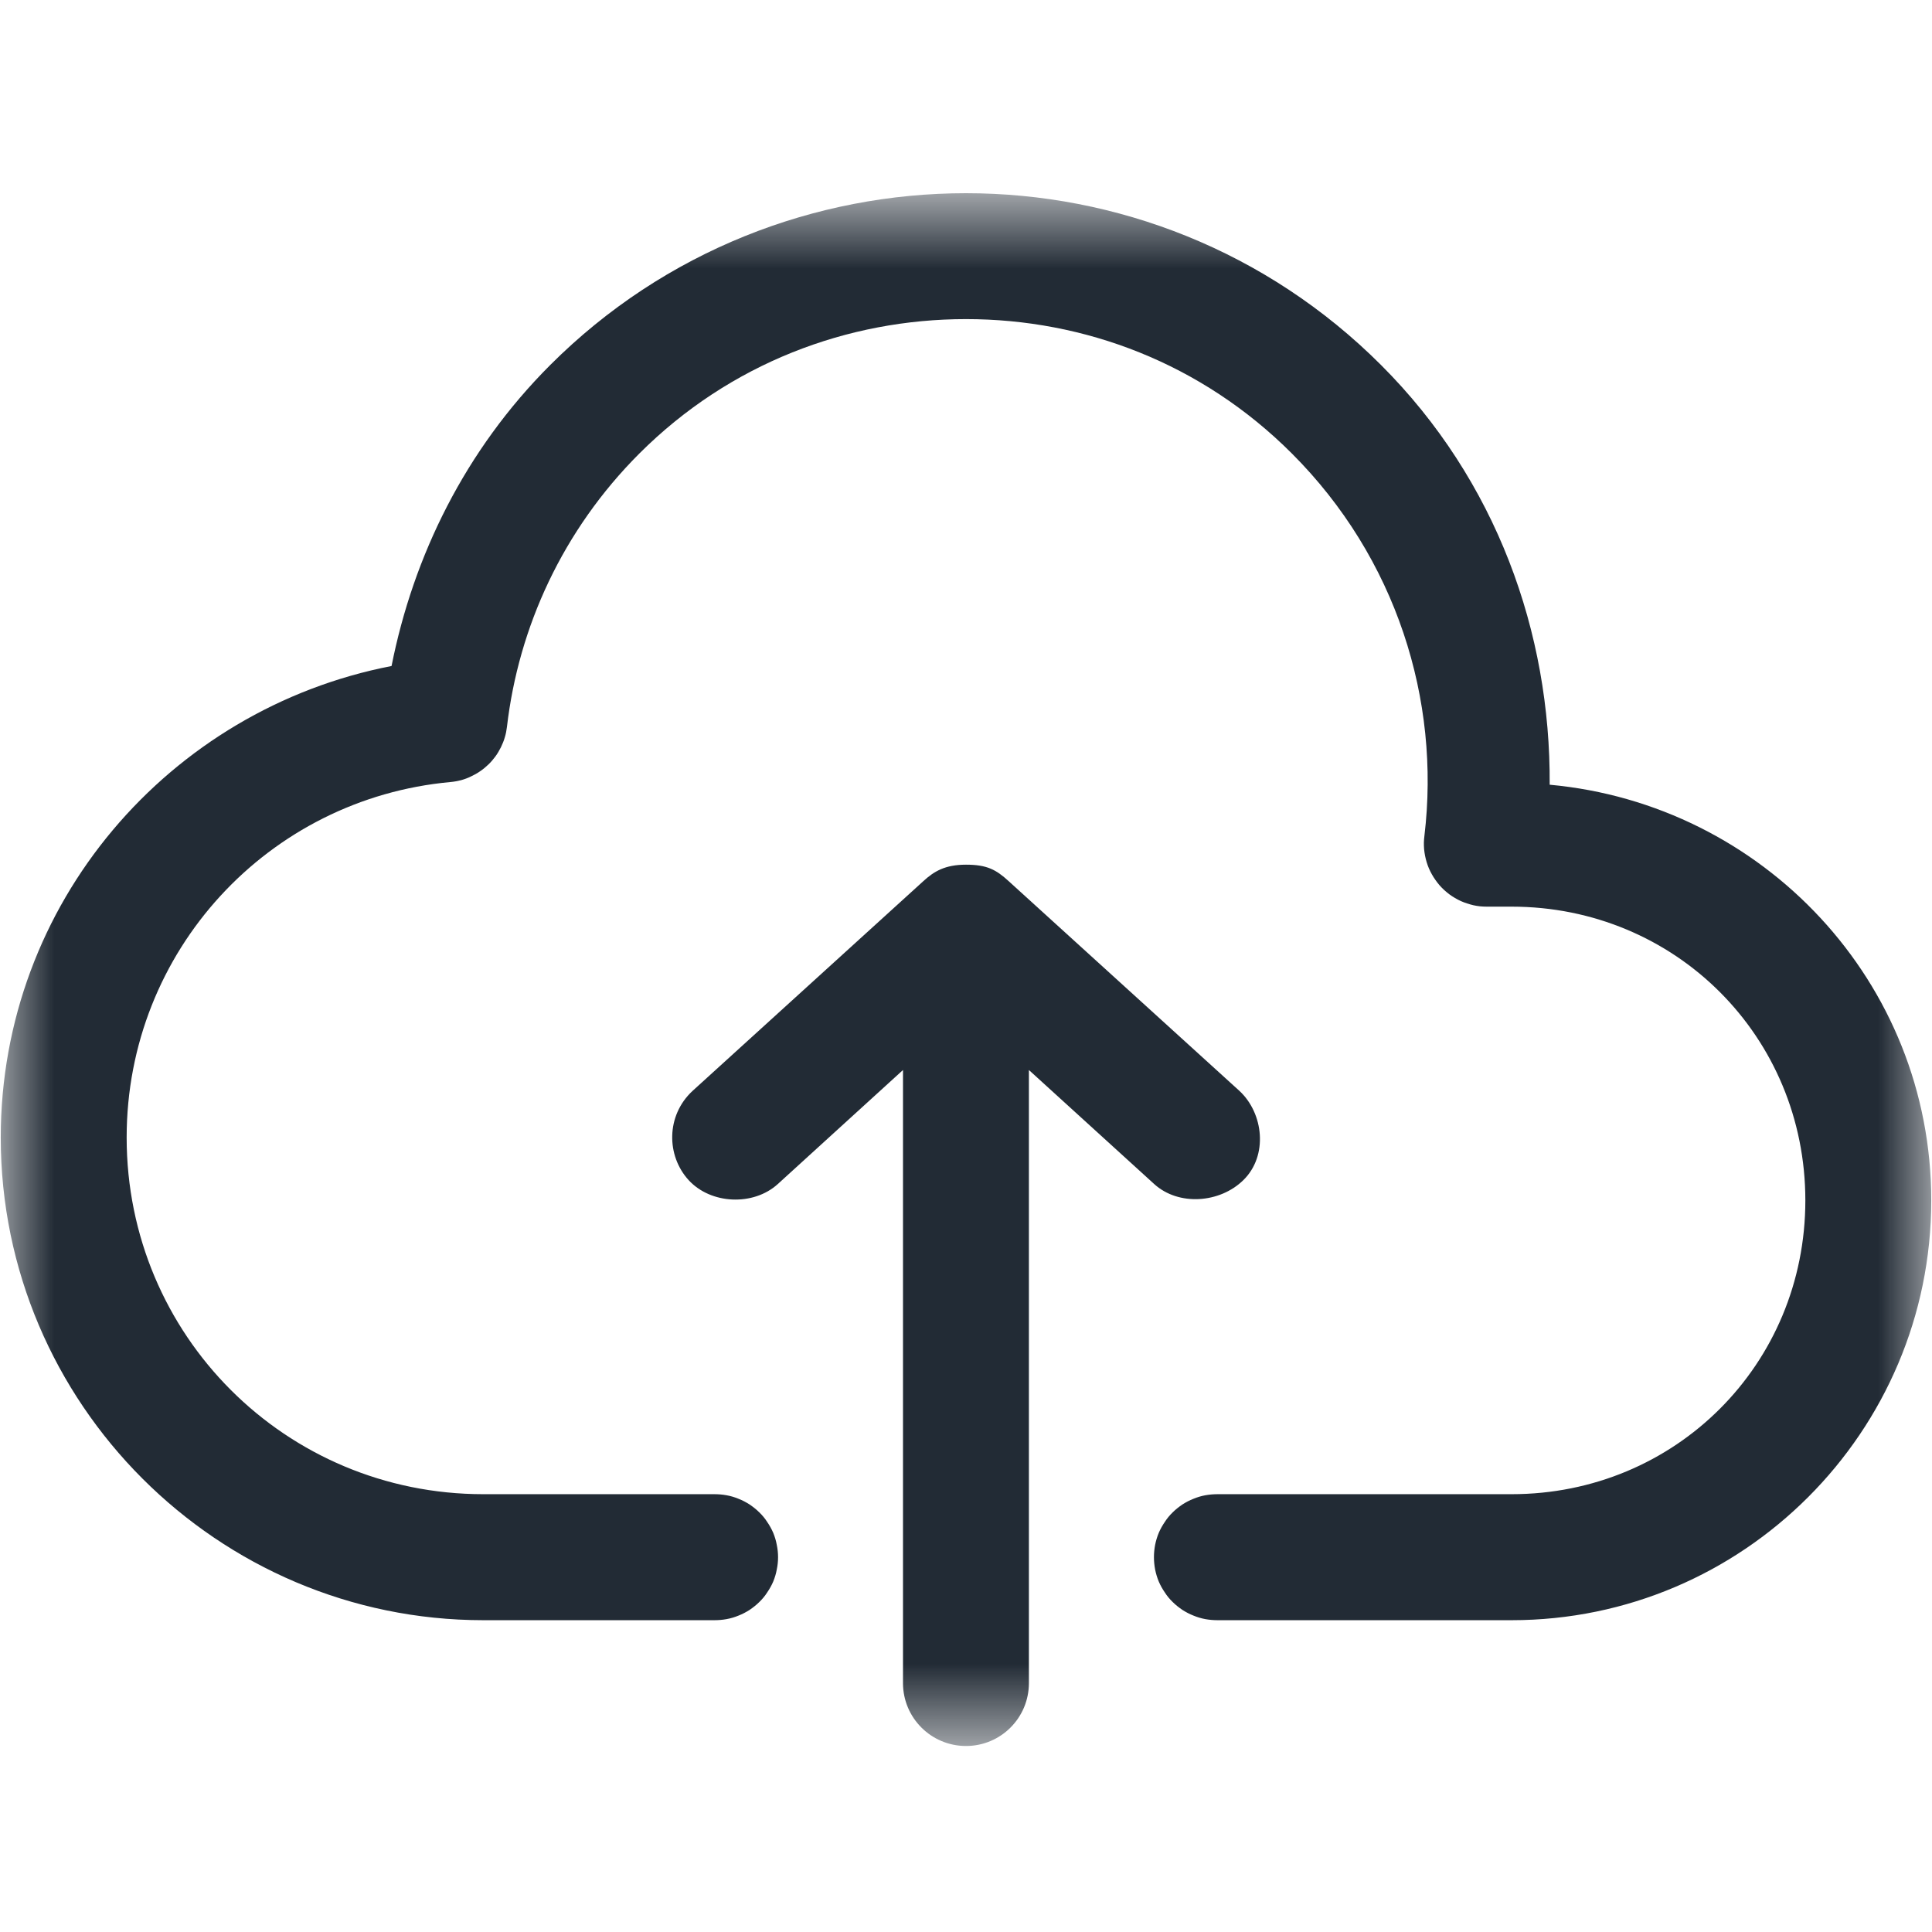 <svg width="18" height="18" viewBox="0 0 18 18" fill="none" xmlns="http://www.w3.org/2000/svg">
<mask id="mask0_956_51" style="mask-type:luminance" maskUnits="userSpaceOnUse" x="0" y="1" width="18" height="16">
<path d="M0 1.8H18V16.272H0V1.8Z" fill="white"/>
</mask>
<g mask="url(#mask0_956_51)">
<path d="M9 1.8C7.6 1.8 6.193 2.334 5.126 3.401C4.333 4.194 3.852 5.179 3.648 6.205C1.577 6.607 0.007 8.415 0.007 10.598C0.007 13.074 2.027 15.095 4.503 15.095H6.654C6.693 15.095 6.731 15.092 6.769 15.085C6.808 15.078 6.845 15.067 6.881 15.052C6.917 15.038 6.951 15.02 6.984 14.999C7.016 14.977 7.047 14.953 7.074 14.926C7.102 14.899 7.127 14.869 7.148 14.836C7.17 14.804 7.189 14.77 7.204 14.735C7.219 14.698 7.23 14.662 7.237 14.623C7.245 14.585 7.249 14.547 7.249 14.508C7.249 14.469 7.245 14.431 7.237 14.393C7.23 14.354 7.219 14.318 7.204 14.281C7.189 14.246 7.17 14.212 7.148 14.18C7.127 14.147 7.102 14.117 7.074 14.09C7.047 14.063 7.016 14.039 6.984 14.017C6.951 13.996 6.917 13.978 6.881 13.964C6.845 13.949 6.808 13.938 6.769 13.931C6.731 13.924 6.693 13.921 6.654 13.921H4.503C2.661 13.921 1.18 12.44 1.18 10.598C1.18 8.858 2.503 7.44 4.198 7.286C4.231 7.283 4.263 7.277 4.295 7.269C4.327 7.26 4.358 7.249 4.388 7.234C4.418 7.22 4.447 7.204 4.474 7.185C4.502 7.166 4.527 7.145 4.551 7.122C4.575 7.099 4.596 7.074 4.616 7.047C4.635 7.021 4.652 6.992 4.667 6.962C4.681 6.933 4.694 6.902 4.703 6.87C4.713 6.838 4.719 6.806 4.723 6.773C4.831 5.844 5.242 4.94 5.957 4.225C6.799 3.384 7.898 2.973 9 2.973C10.102 2.973 11.194 3.383 12.036 4.225C13.01 5.199 13.422 6.522 13.271 7.787C13.268 7.808 13.267 7.829 13.266 7.849C13.266 7.87 13.266 7.891 13.268 7.911C13.27 7.932 13.273 7.952 13.277 7.973C13.281 7.993 13.286 8.013 13.292 8.033C13.298 8.053 13.305 8.072 13.313 8.091C13.321 8.11 13.331 8.129 13.341 8.147C13.351 8.165 13.362 8.182 13.374 8.199C13.386 8.216 13.399 8.233 13.412 8.248C13.426 8.264 13.44 8.278 13.456 8.293C13.471 8.306 13.487 8.32 13.503 8.332C13.52 8.344 13.537 8.356 13.555 8.366C13.573 8.377 13.591 8.386 13.61 8.395C13.629 8.403 13.648 8.411 13.668 8.417C13.688 8.424 13.708 8.429 13.728 8.434C13.748 8.438 13.768 8.442 13.789 8.444C13.81 8.446 13.83 8.447 13.851 8.447H14.083C15.61 8.447 16.82 9.658 16.82 11.184C16.82 12.711 15.61 13.921 14.083 13.921H11.346C11.307 13.921 11.269 13.924 11.23 13.931C11.192 13.938 11.155 13.949 11.119 13.964C11.083 13.978 11.049 13.996 11.016 14.017C10.984 14.039 10.953 14.063 10.926 14.09C10.898 14.117 10.873 14.147 10.852 14.18C10.83 14.212 10.811 14.246 10.796 14.281C10.781 14.317 10.77 14.354 10.762 14.393C10.755 14.431 10.751 14.469 10.751 14.508C10.751 14.547 10.755 14.585 10.762 14.623C10.77 14.662 10.781 14.699 10.796 14.735C10.811 14.77 10.83 14.804 10.852 14.836C10.873 14.869 10.898 14.899 10.926 14.926C10.953 14.953 10.984 14.977 11.016 14.999C11.049 15.02 11.083 15.038 11.119 15.052C11.155 15.067 11.192 15.078 11.23 15.085C11.269 15.092 11.307 15.095 11.346 15.095H14.083C16.239 15.095 17.993 13.34 17.993 11.184C17.993 9.149 16.426 7.493 14.438 7.311C14.447 5.896 13.944 4.477 12.867 3.401C11.801 2.335 10.399 1.8 9 1.8ZM9 8.056C8.804 8.056 8.701 8.119 8.603 8.209L6.452 10.164C6.204 10.394 6.208 10.768 6.416 10.995C6.623 11.221 7.019 11.238 7.246 11.032L8.413 9.969V15.681C8.413 16.005 8.676 16.267 9 16.267C9.324 16.267 9.586 16.005 9.586 15.681V9.969L10.754 11.032C10.981 11.238 11.365 11.21 11.584 10.995C11.816 10.768 11.773 10.373 11.548 10.164L9.397 8.209C9.281 8.103 9.196 8.056 9 8.056Z" fill="#222B35"/>
</g>
</svg>
